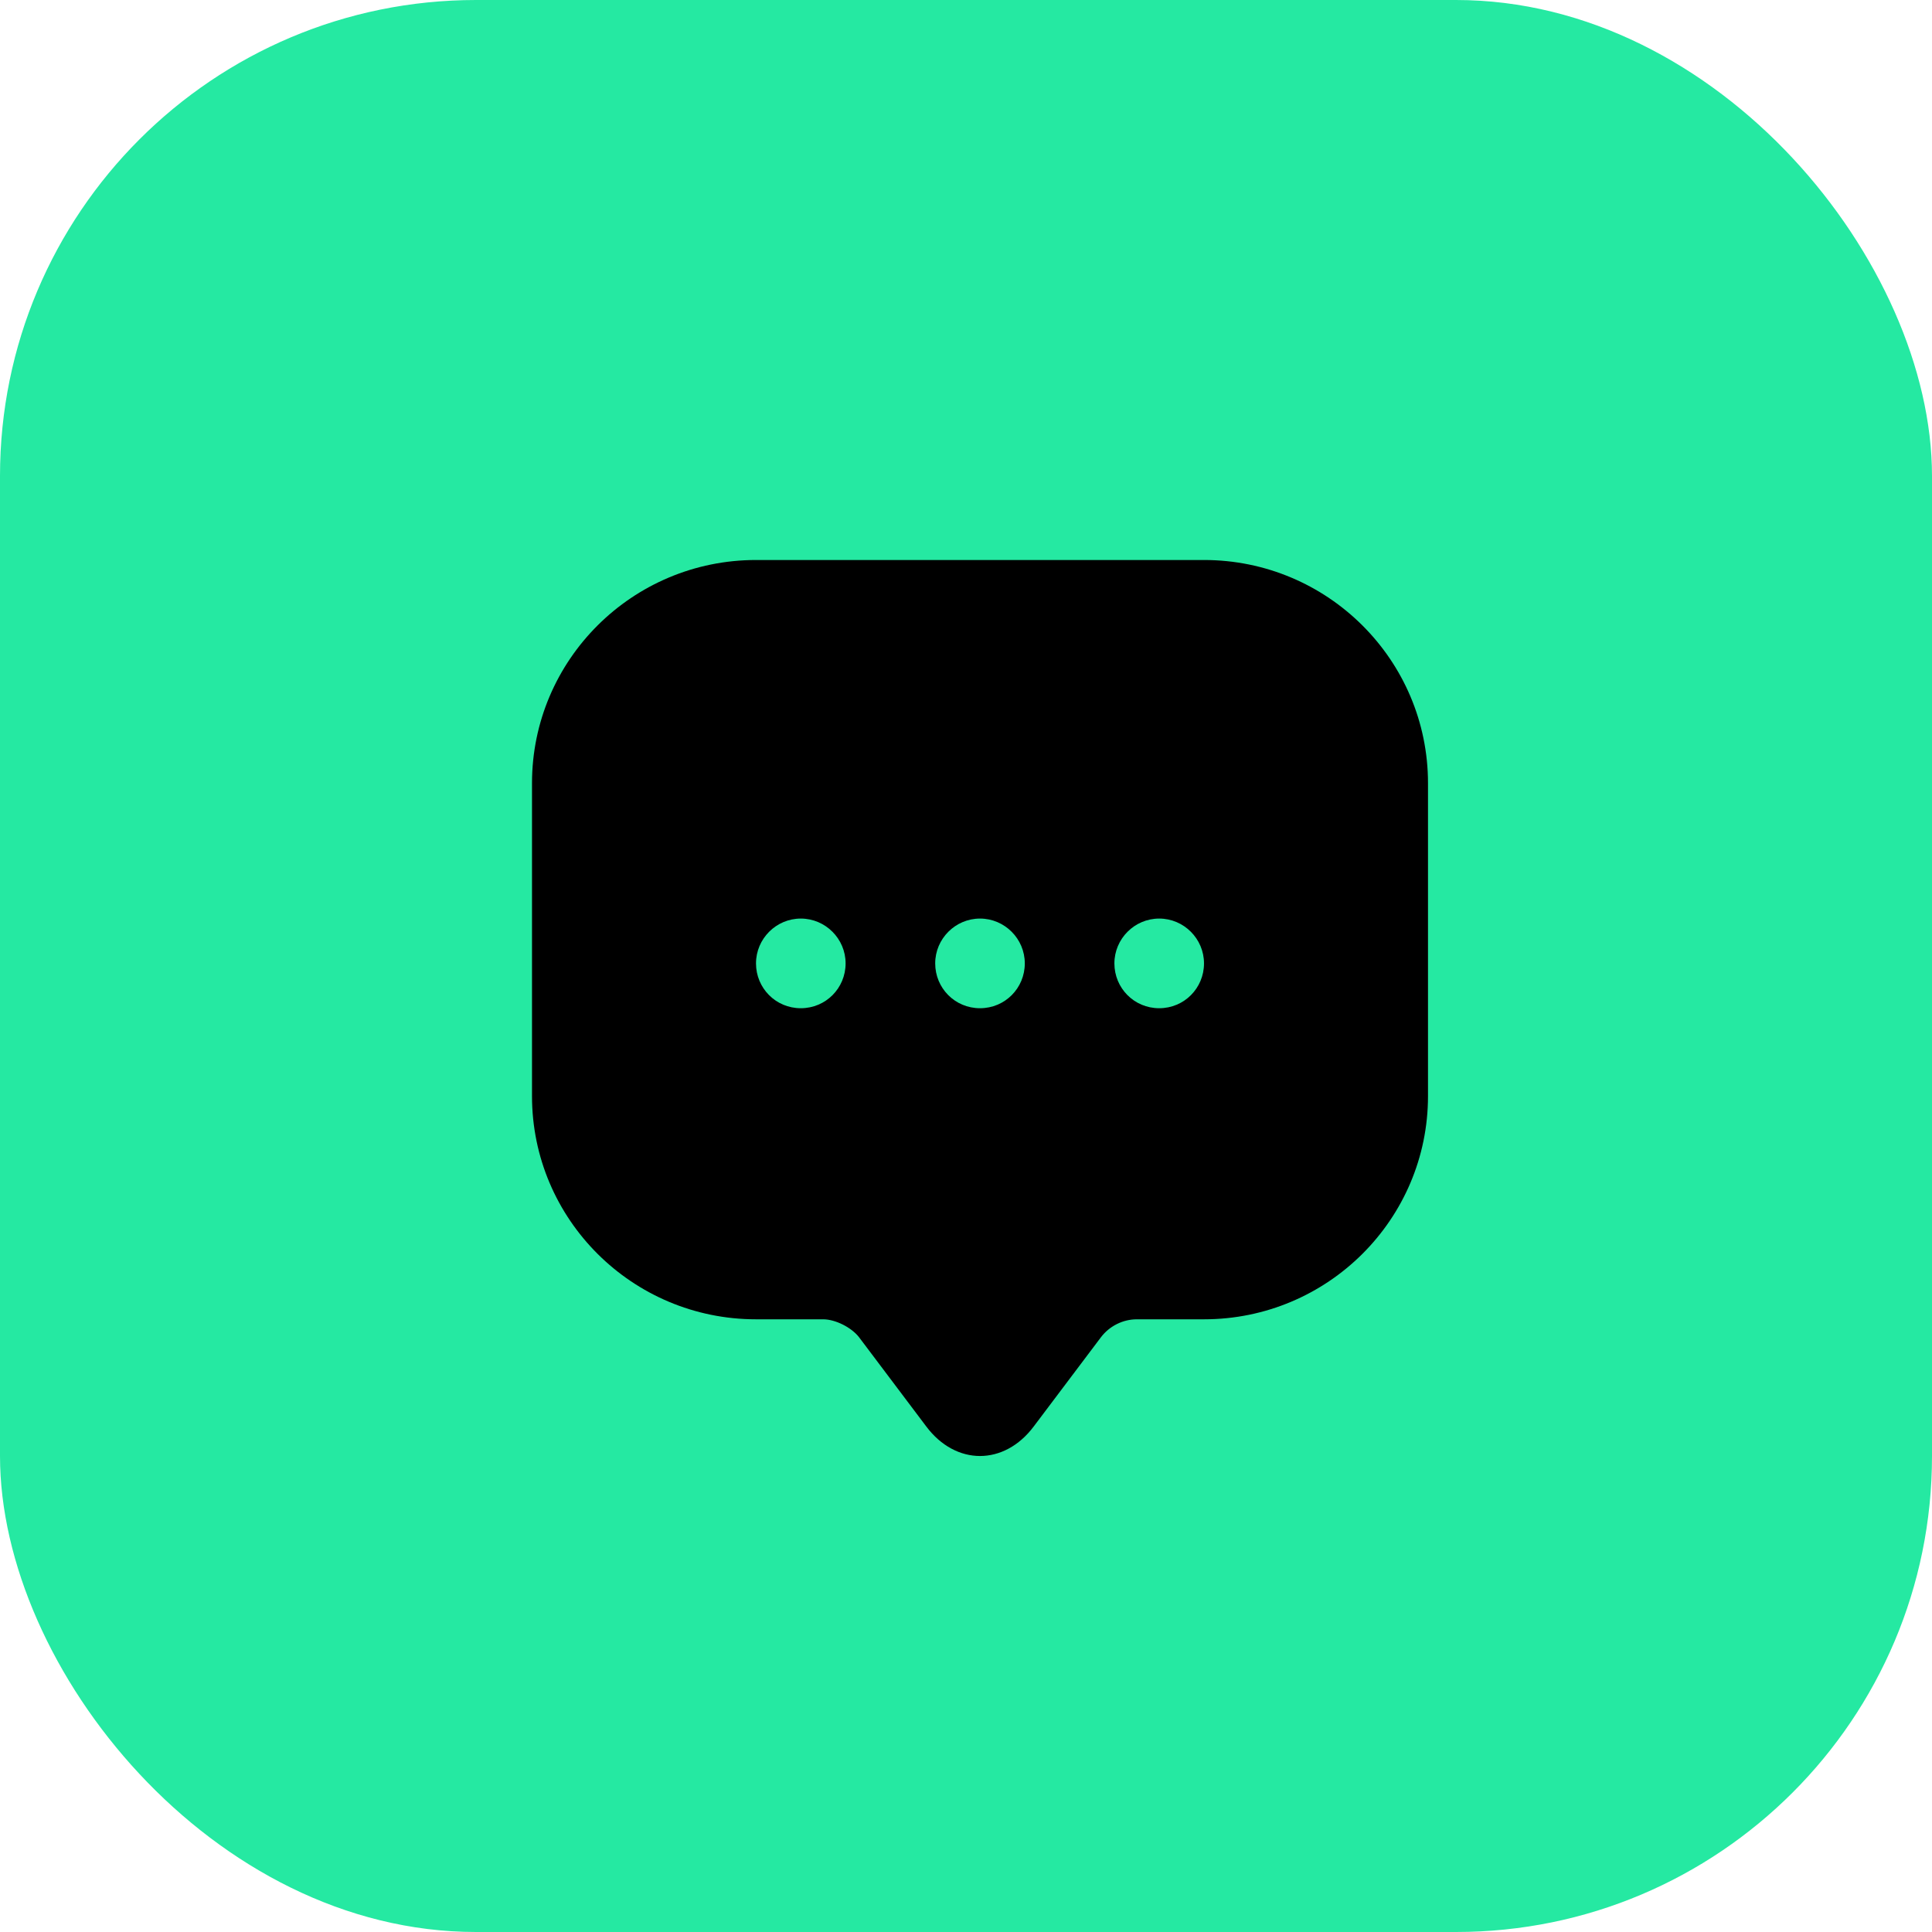 <svg width="69" height="69" viewBox="0 0 69 69" fill="none" xmlns="http://www.w3.org/2000/svg">
<rect width="69" height="69" rx="17" fill="#25E9A2"/>
<path d="M43 20H27C22.584 20 19 23.57 19 27.972V39.146C19 43.548 22.584 47.118 27 47.118H29.4C29.832 47.118 30.408 47.406 30.68 47.758L33.08 50.944C34.136 52.352 35.864 52.352 36.92 50.944L39.32 47.758C39.624 47.358 40.104 47.118 40.6 47.118H43C47.416 47.118 51 43.548 51 39.146V27.972C51 23.57 47.416 20 43 20ZM28.6 36.008C27.704 36.008 27 35.288 27 34.407C27 33.527 27.72 32.806 28.6 32.806C29.48 32.806 30.2 33.527 30.2 34.407C30.2 35.288 29.496 36.008 28.6 36.008ZM35 36.008C34.104 36.008 33.4 35.288 33.4 34.407C33.4 33.527 34.12 32.806 35 32.806C35.88 32.806 36.6 33.527 36.6 34.407C36.6 35.288 35.896 36.008 35 36.008ZM41.4 36.008C40.504 36.008 39.8 35.288 39.8 34.407C39.8 33.527 40.52 32.806 41.4 32.806C42.28 32.806 43 33.527 43 34.407C43 35.288 42.296 36.008 41.4 36.008Z" fill="black"/>
</svg>
